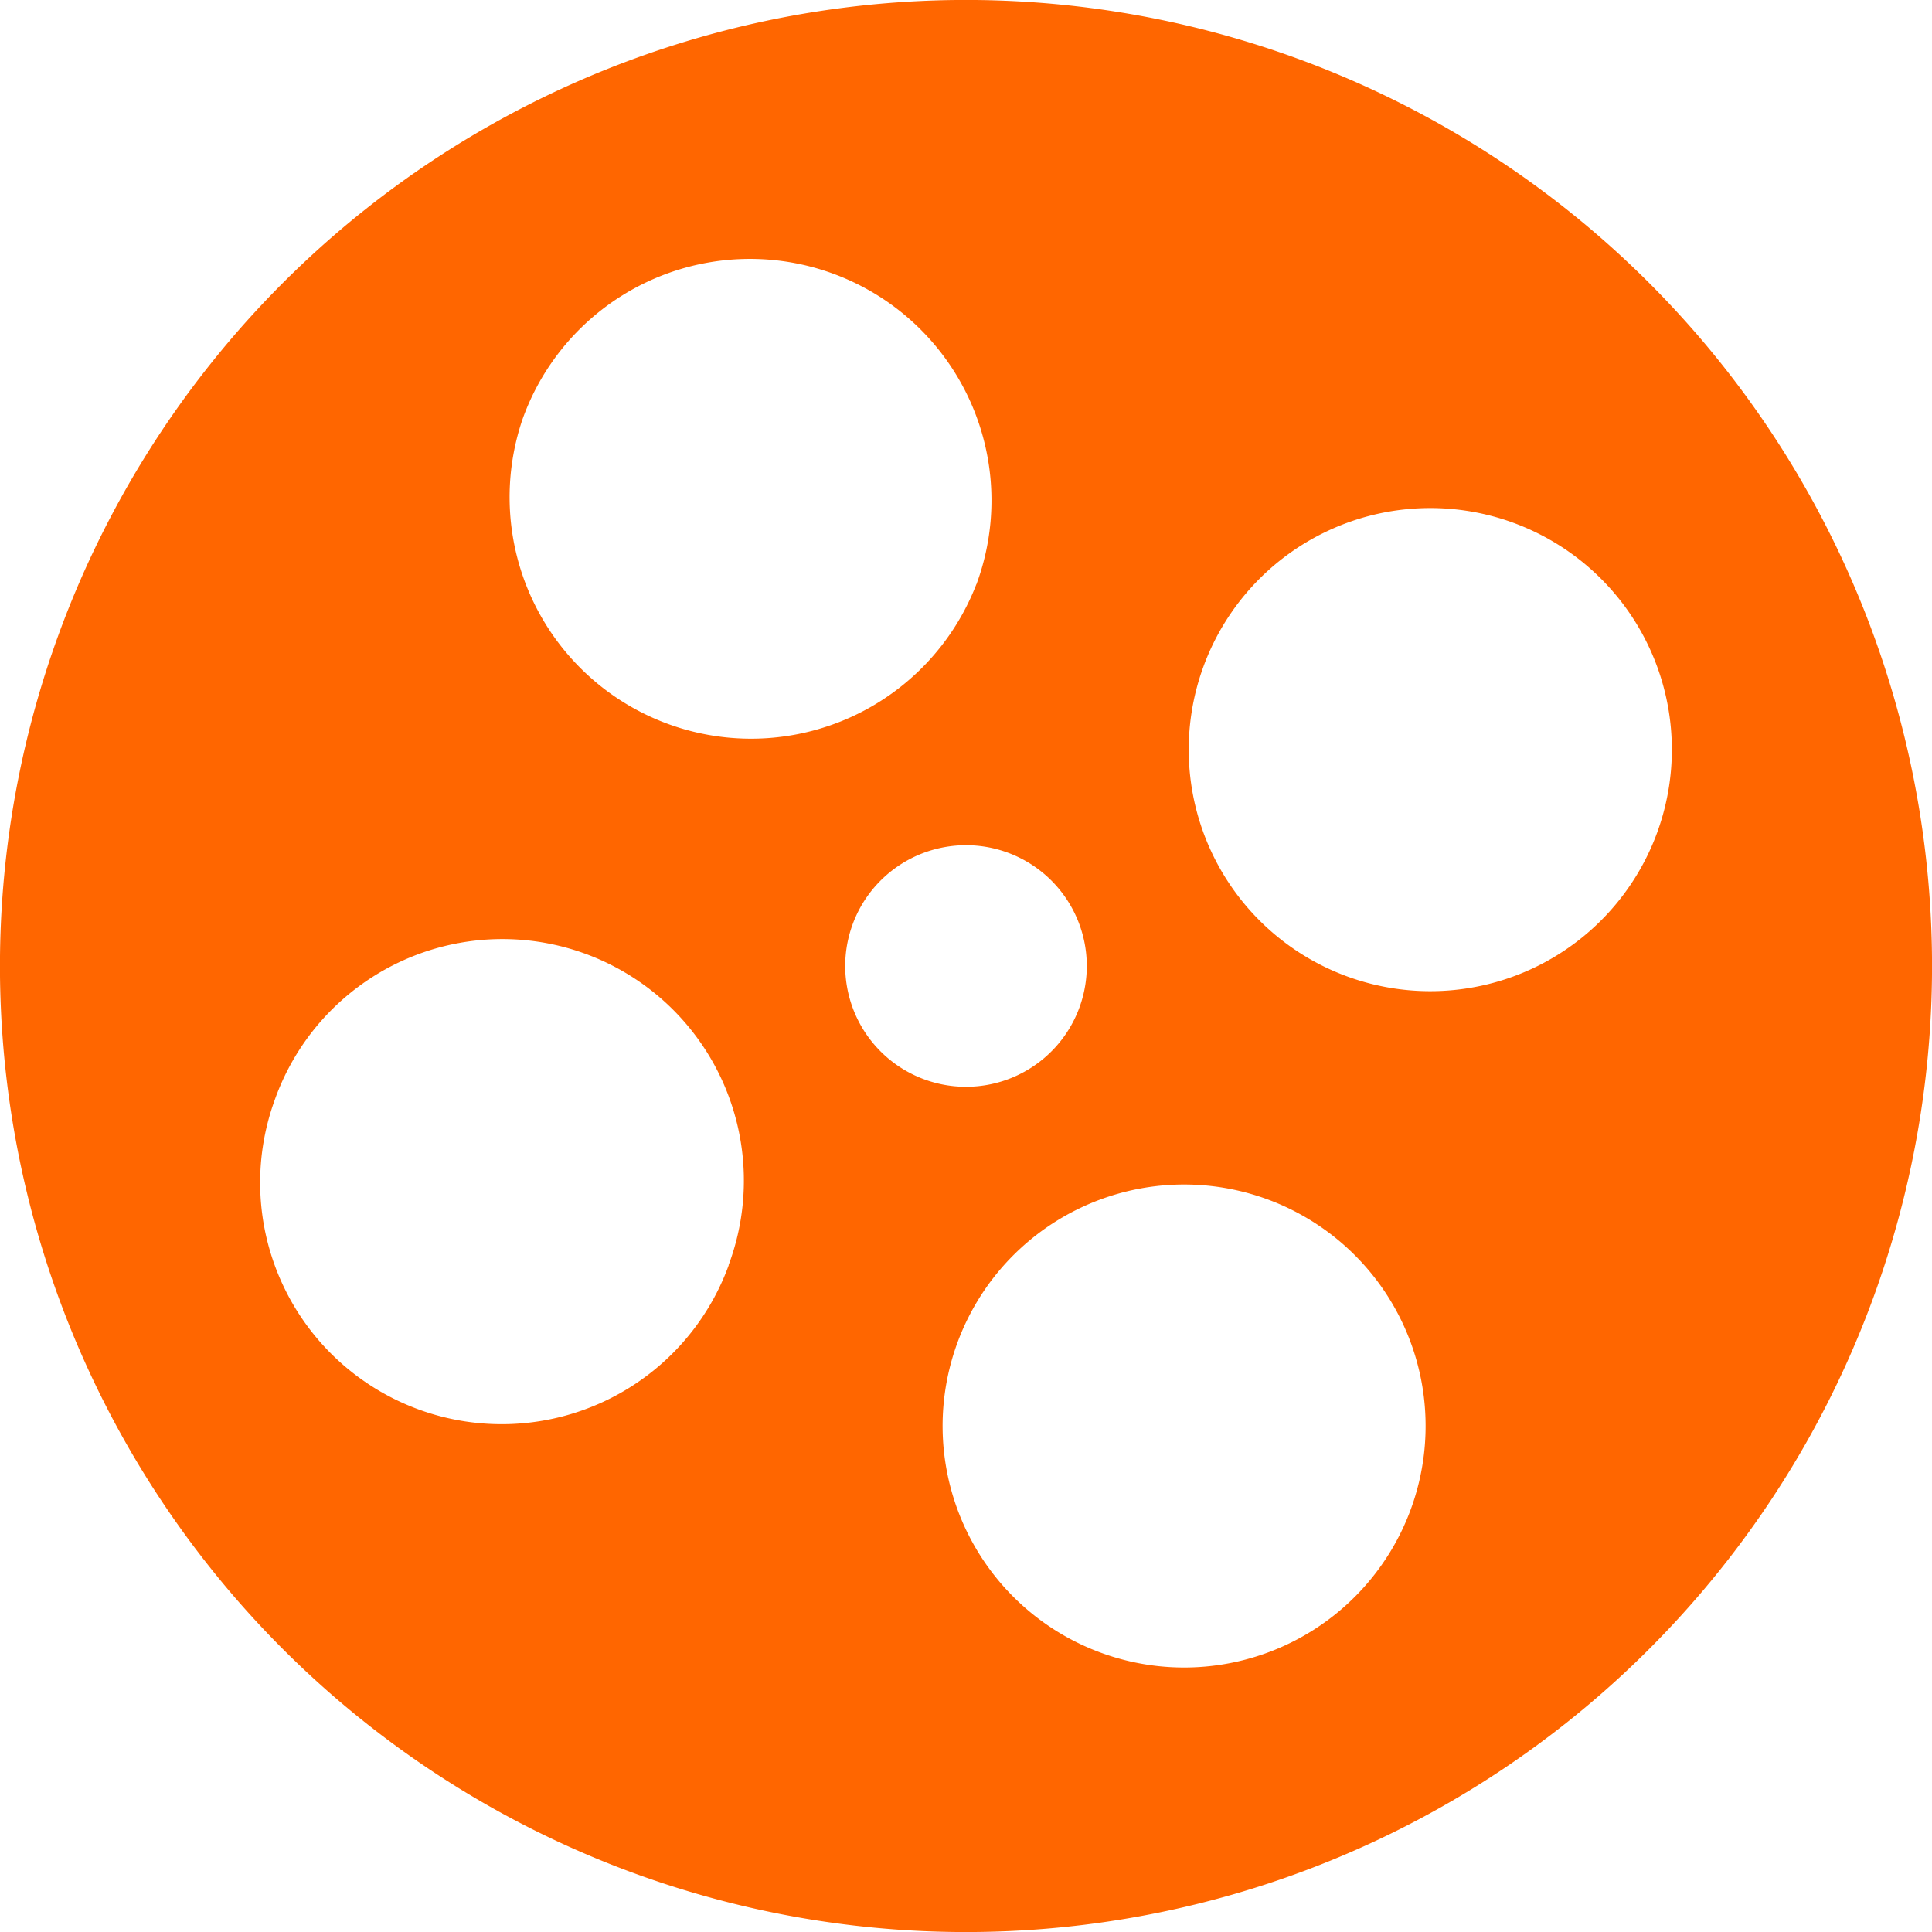 <svg xmlns="http://www.w3.org/2000/svg" viewBox="0 0 16 16" fill="#ff6600"><path d="M15.518 10.736A8 8 0 11.482 5.264a8 8 0 0115.036 5.472zM8.94 8.342a1 1 0 10-1.88-.684 1 1 0 001.88.684zm-2.906 2.135A2 2 0 102.275 9.11a2 2 0 003.76 1.368zM8.086 4.84A2 2 0 104.328 3.47a2 2 0 003.758 1.368zm5.639 2.052a2 2 0 10-3.76-1.368 2 2 0 003.76 1.368zm-2.053 5.638a2 2 0 10-3.758-1.368 2 2 0 003.758 1.368z"/></svg>